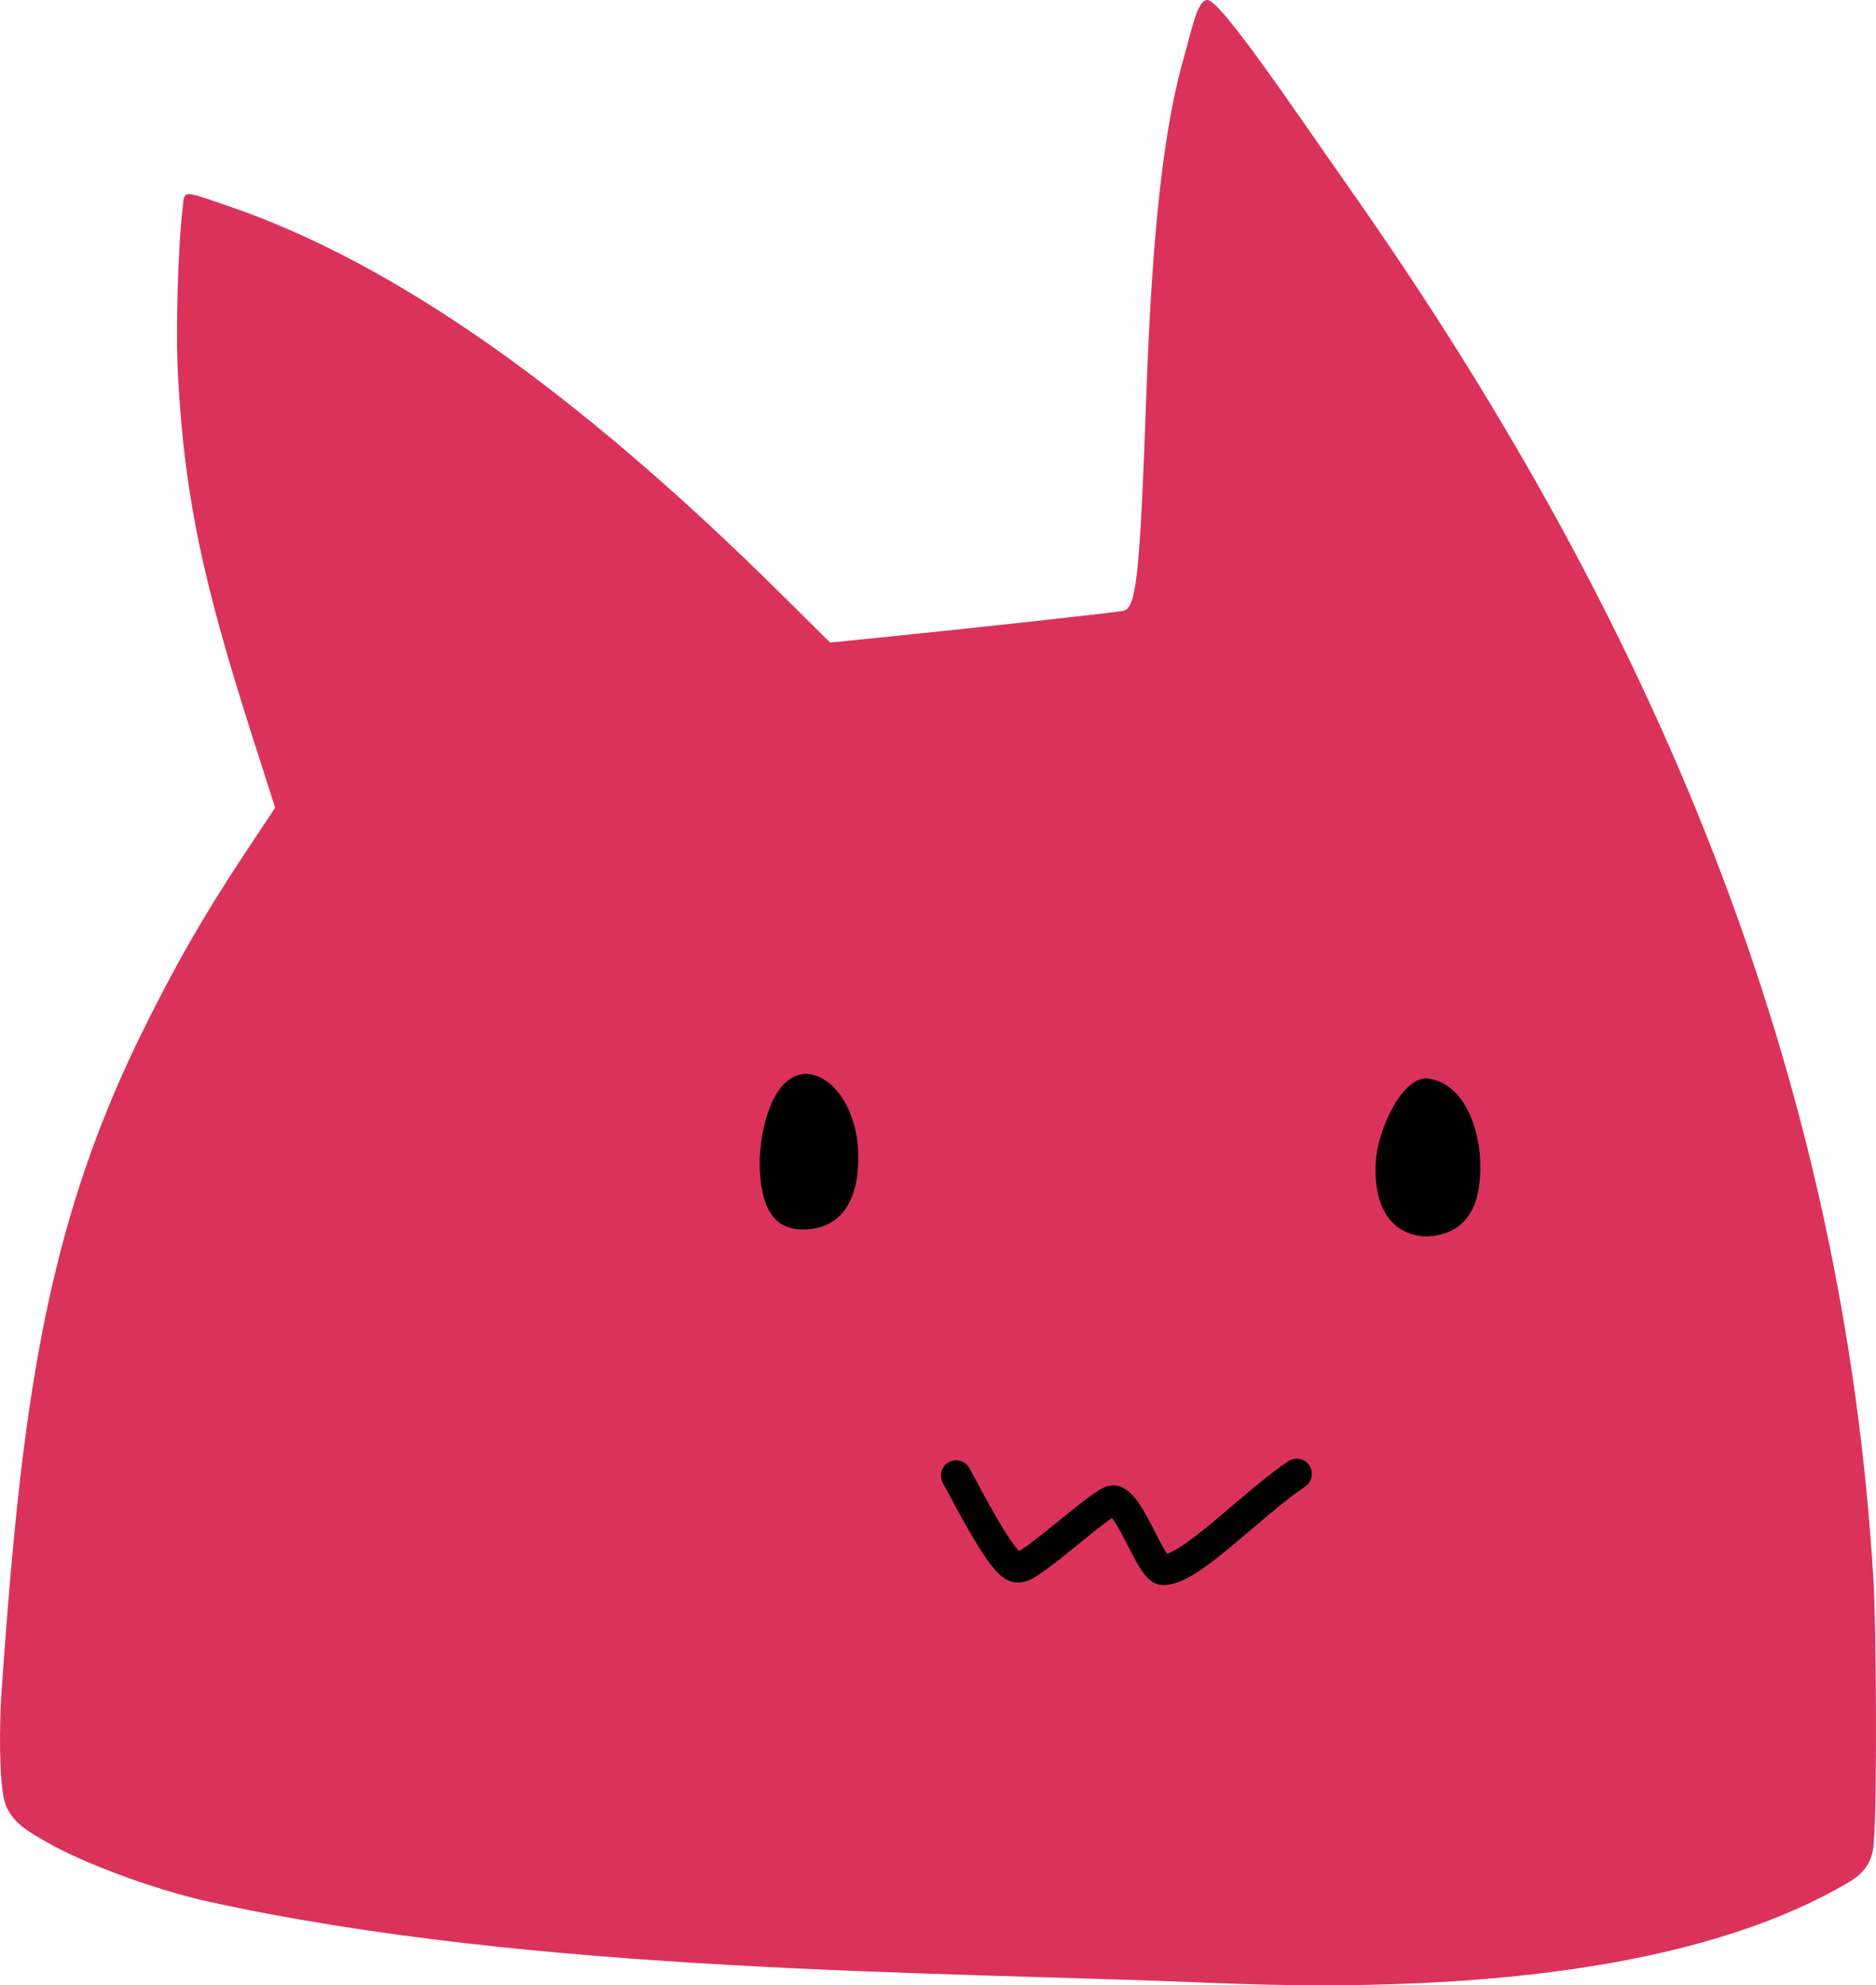 <?xml version="1.0" encoding="UTF-8" standalone="no"?>
<!-- Created with Inkscape (http://www.inkscape.org/) -->

<svg
   xmlns:dc="http://purl.org/dc/elements/1.1/"
   xmlns:cc="http://creativecommons.org/ns#"
   xmlns:rdf="http://www.w3.org/1999/02/22-rdf-syntax-ns#"
   xmlns:svg="http://www.w3.org/2000/svg"
   xmlns="http://www.w3.org/2000/svg"
   xmlns:sodipodi="http://sodipodi.sourceforge.net/DTD/sodipodi-0.dtd"
   xmlns:inkscape="http://www.inkscape.org/namespaces/inkscape"
   width="699.813"
   height="740.234"
   viewBox="0 0 185.159 195.854"
   version="1.1"
   id="svg8"
   inkscape:version="0.92.2 2405546, 2018-03-11"
   sodipodi:docname="mewna-1-red.svg"
   inkscape:export-filename="/home/amy/Projects/cute/amy/mewna-3-green.svg.png"
   inkscape:export-xdpi="96"
   inkscape:export-ydpi="96">
  <defs
     id="defs2" />
  <sodipodi:namedview
     id="base"
     pagecolor="#ffffff"
     bordercolor="#666666"
     borderopacity="1.0"
     inkscape:pageopacity="0.0"
     inkscape:pageshadow="2"
     inkscape:zoom="0.5"
     inkscape:cx="462.20764"
     inkscape:cy="475.78933"
     inkscape:document-units="mm"
     inkscape:current-layer="layer10"
     showgrid="false"
     inkscape:window-width="1919"
     inkscape:window-height="1056"
     inkscape:window-x="1"
     inkscape:window-y="1"
     inkscape:window-maximized="1"
     fit-margin-top="0"
     fit-margin-left="0"
     fit-margin-right="0"
     fit-margin-bottom="0"
     units="px" />
  <g
     inkscape:groupmode="layer"
     id="layer4"
     inkscape:label="Body fill"
     style="display:inline"
     transform="translate(-57.931,-8.999)" />
  <g
     inkscape:groupmode="layer"
     id="layer10"
     inkscape:label="Face 1"
     style="display:inline"
     transform="translate(-57.931,-8.999)">
    <path
       style="display:inline;opacity:1;fill:#db325c;fill-opacity:1;stroke:none;stroke-width:0.267;stroke-opacity:1"
       d="m 177.627,204.619 c -27.129,-1.133 -66.728,-0.9 -99.094,-8.016 -5.546,-1.219 -12.631,-3.921 -15.991,-5.875 -1.533,-0.892 -3.626,-1.913 -4.185,-4.112 -0.518,-2.038 -0.498,-7.501 -0.279,-10.662 1.937,-27.901 4.263,-45.461 13.688,-64.724 3.295,-6.735 6.336,-12.039 10.448,-18.222 l 2.875,-4.324 -2.245,-7.006 C 77.881,66.191 76.177,57.975 75.512,46.344 75.256,41.86 75.478,33.591 75.965,29.445 c 0.202,-1.717 -0.148,-1.711 4.608,-0.081 16.268,5.575 34.173,18.148 54.45,38.234 l 4.837,4.792 4.384,-0.441 c 9.275,-0.933 24.182,-2.567 24.601,-2.696 1.259,-0.388 1.59,-3.568 2.235,-21.499 0.582,-16.166 1.722,-26.274 3.761,-33.324 0.722,-2.497 1.252,-5.395 2.242,-5.43 1.322,-0.047 8.821,11.167 13.943,18.442 32.298,45.878 48.947,90.021 51.813,137.377 0.288,4.765 0.365,22.328 0.037,25.792 -0.052,2.062 -1.007,3.209 -2.441,4.056 -12.939,7.671 -33.907,11.161 -62.808,9.954 z"
       id="path1225"
       inkscape:connector-curvature="0"
       sodipodi:nodetypes="sassssscssssscscsssssccs" />
    <path
       style="fill:#000000;fill-opacity:1;fill-rule:evenodd;stroke:#000000;stroke-width:0.472px;stroke-linecap:butt;stroke-linejoin:miter;stroke-opacity:1"
       d="m 137.385,115.167 c -2.996,0.233 -4.176,5.174 -4.246,8.492 0.061,5.539 2.142,6.356 3.981,6.399 4.484,2.5e-4 5.294,-4.006 5.278,-6.752 0.119,-4.115 -2.105,-8.092 -5.013,-8.138 z"
       id="path5079"
       inkscape:connector-curvature="0"
       sodipodi:nodetypes="ccccc" />
    <path
       style="fill:#000000;fill-opacity:1;fill-rule:evenodd;stroke:#000000;stroke-width:0.484px;stroke-linecap:butt;stroke-linejoin:miter;stroke-opacity:1"
       d="m 198.827,115.631 c -2.163,-0.195 -4.682,4.566 -4.88,8.176 -0.252,6.76 3.991,6.897 4.794,6.935 4.81,-0.219 5.047,-4.562 5.051,-6.635 0.041,-3.271 -1.387,-8.032 -4.965,-8.476 z"
       id="path5096"
       inkscape:connector-curvature="0"
       sodipodi:nodetypes="ccccc" />
    <path
       style="fill:none;fill-opacity:1;fill-rule:evenodd;stroke:#000000;stroke-width:3;stroke-linecap:round;stroke-linejoin:miter;stroke-miterlimit:4;stroke-dasharray:none;stroke-opacity:1;paint-order:normal"
       d="m 152.297,154.558 c 4.095,7.738 5.343,9.197 6.213,9.057 1.184,0.076 8.199,-6.564 9.283,-6.587 1.646,0.093 3.685,6.777 4.938,6.852 2.69,0.007 8.507,-6.303 13.181,-9.478"
       id="path5100"
       inkscape:connector-curvature="0"
       sodipodi:nodetypes="ccccc" />
  </g>
</svg>

